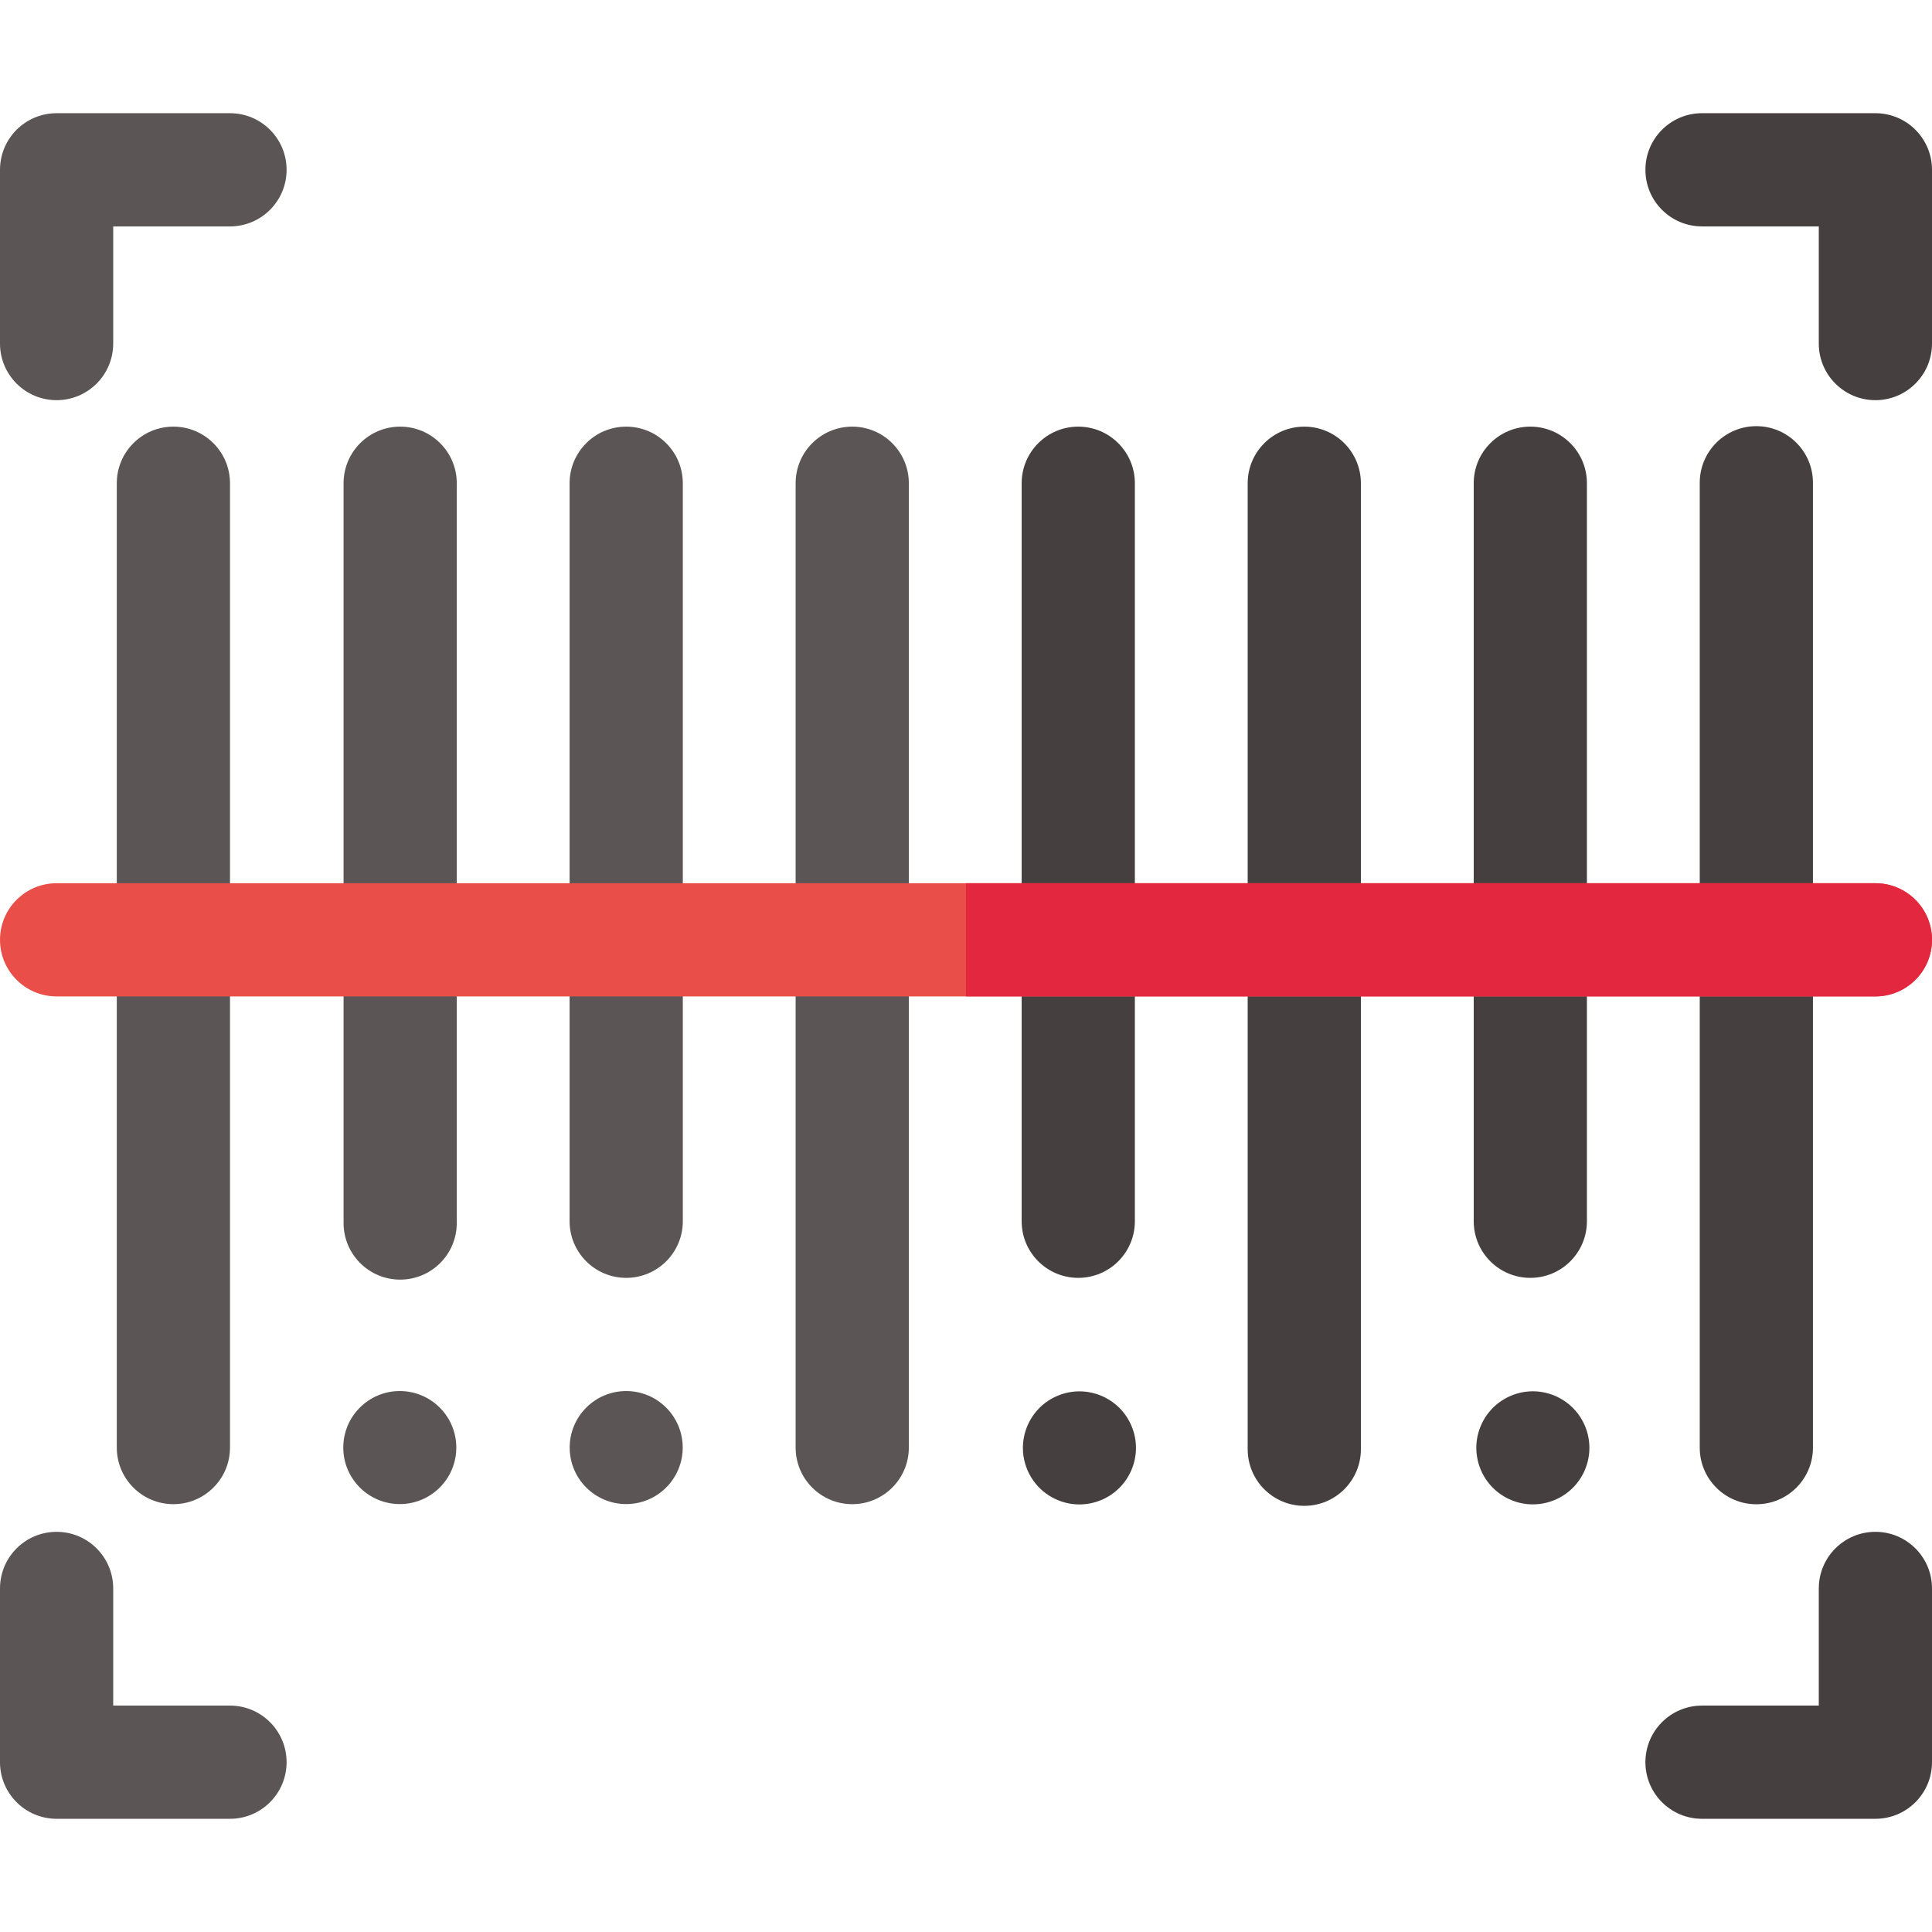<svg id="Capa_1" enable-background="new 0 0 512 512" height="512" viewBox="0 0 512 512" width="512" xmlns="http://www.w3.org/2000/svg"><g><g><path d="m465.45 112.937c-8.284 0-15 6.716-15 15v255.708c0 8.284 6.716 15 15 15s15-6.716 15-15v-255.708c0-8.284-6.716-15-15-15z" fill="#463f3f"/><g fill="#5b5555"><path d="m45.95 113.063c-8.284 0-15 6.716-15 15v255.557c0 8.284 6.716 15 15 15s15-6.716 15-15v-255.557c0-8.285-6.716-15-15-15z"/><path d="m106.05 113.063c-8.284 0-15 6.716-15 15v196.05c0 8.284 6.716 15 15 15s15-6.716 15-15v-196.05c0-8.285-6.716-15-15-15z"/><path d="m165.95 113.063c-8.284 0-15 6.716-15 15v195.583c0 8.284 6.716 15 15 15s15-6.716 15-15v-195.583c0-8.285-6.716-15-15-15z"/><path d="m225.85 113.063c-8.284 0-15 6.716-15 15v255.557c0 8.284 6.716 15 15 15s15-6.716 15-15v-255.557c0-8.285-6.716-15-15-15z"/></g><path d="m285.75 338.646c8.284 0 15-6.716 15-15v-195.583c0-8.284-6.716-15-15-15s-15 6.716-15 15v195.583c0 8.284 6.716 15 15 15z" fill="#463f3f"/><path d="m345.65 113.063c-8.284 0-15 6.716-15 15v256c0 8.284 6.716 15 15 15s15-6.716 15-15v-256c0-8.285-6.716-15-15-15z" fill="#463f3f"/><path d="m405.55 338.646c8.284 0 15-6.716 15-15v-195.583c0-8.284-6.716-15-15-15s-15 6.716-15 15v195.583c0 8.284 6.716 15 15 15z" fill="#463f3f"/><circle cx="165.95" cy="383.62" fill="#5b5555" r="14.975"/><circle cx="105.95" cy="383.62" fill="#5b5555" r="14.975"/><ellipse cx="285.925" cy="383.62" fill="#463f3f" rx="14.975" ry="14.975" transform="matrix(.383 -.924 .924 .383 -177.913 500.975)"/><ellipse cx="406.05" cy="383.62" fill="#463f3f" rx="14.975" ry="14.975" transform="matrix(.383 -.924 .924 .383 -103.758 611.956)"/></g><path d="m497 234.063h-482c-8.284 0-15 6.716-15 15s6.716 15 15 15h482c8.284 0 15-6.716 15-15s-6.716-15-15-15z" fill="#e94f48"/><path d="m512 249.06c0 8.29-6.72 15-15 15h-241v-30h241c8.28 0 15 6.72 15 15z" fill="#e2273e"/><g><path d="m60.95 452h-30.95v-31.05c0-8.284-6.716-15-15-15s-15 6.716-15 15v46.05c0 8.284 6.716 15 15 15h45.95c8.284 0 15-6.716 15-15s-6.716-15-15-15z" fill="#5b5555"/><path d="m497 405.95c-8.284 0-15 6.716-15 15v31.05h-30.95c-8.284 0-15 6.716-15 15s6.716 15 15 15h45.95c8.284 0 15-6.716 15-15v-46.05c0-8.284-6.716-15-15-15z" fill="#463f3f"/><path d="m60.95 30h-45.95c-8.284 0-15 6.716-15 15v46.05c0 8.284 6.716 15 15 15s15-6.716 15-15v-31.05h30.95c8.284 0 15-6.716 15-15s-6.716-15-15-15z" fill="#5b5555"/><path d="m497 30h-45.95c-8.284 0-15 6.716-15 15s6.716 15 15 15h30.95v31.05c0 8.284 6.716 15 15 15s15-6.716 15-15v-46.05c0-8.284-6.716-15-15-15z" fill="#463f3f"/></g></g></svg>
